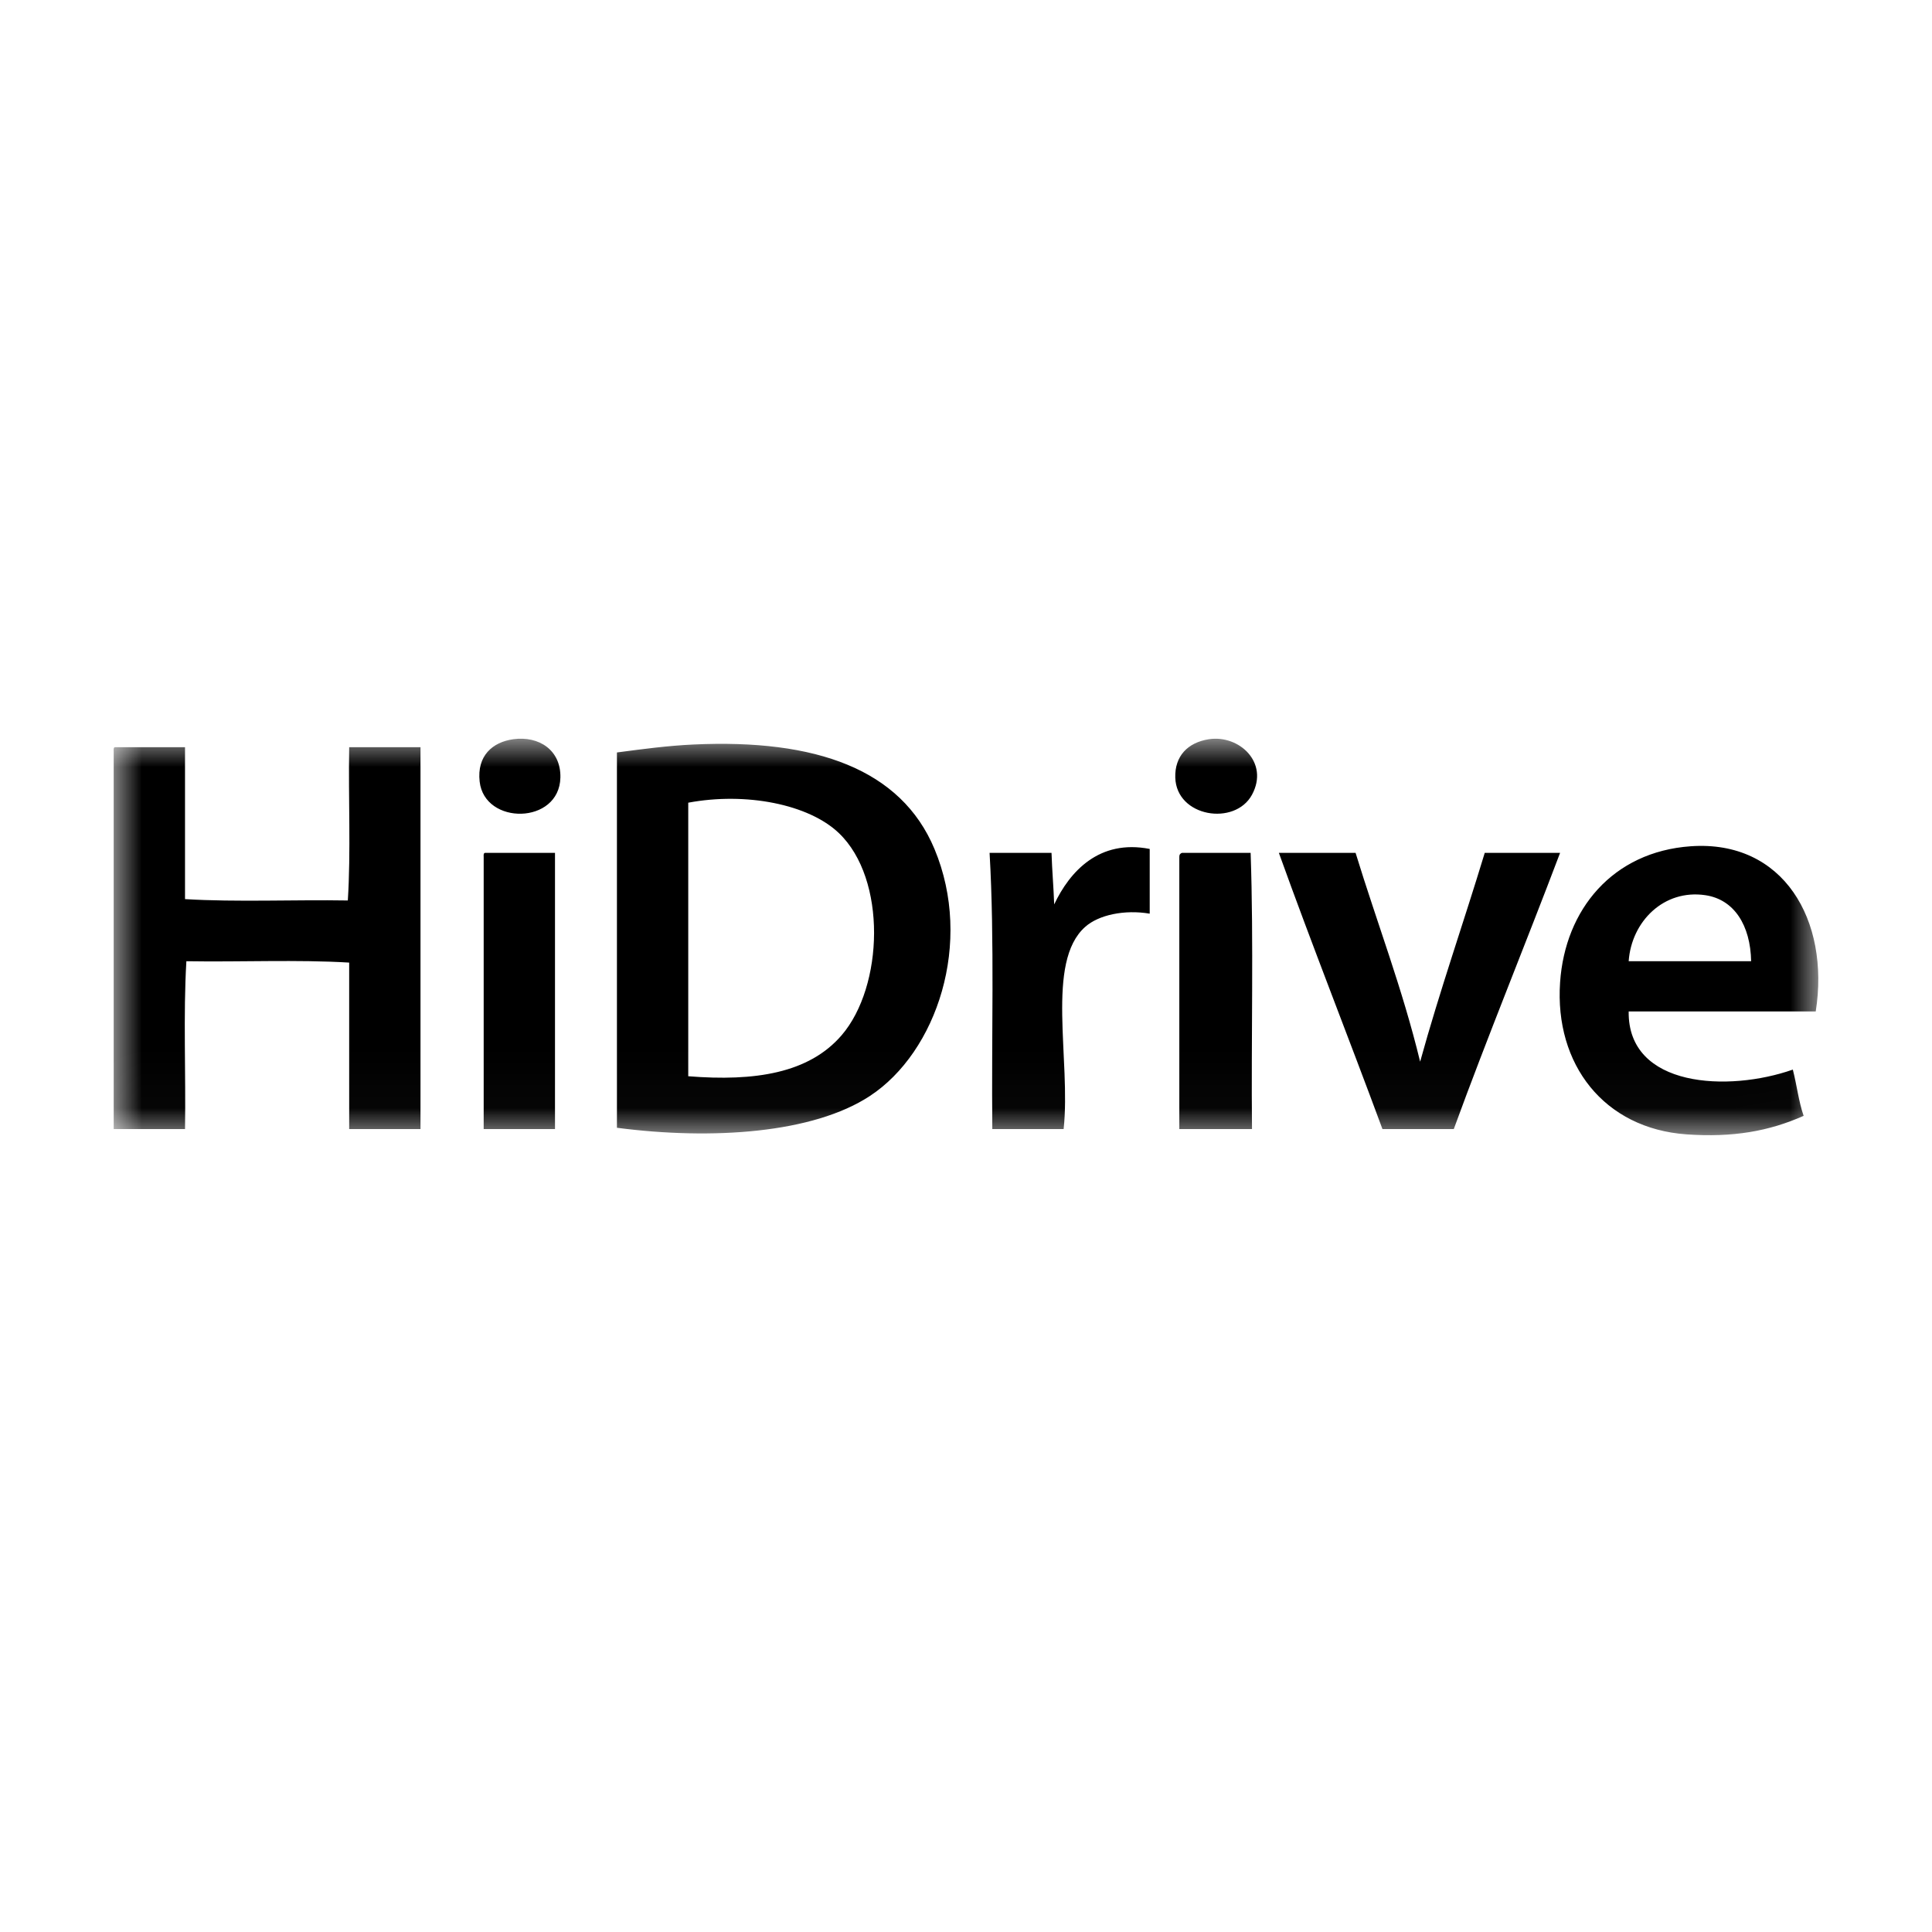 <?xml version="1.0" encoding="UTF-8"?>
<svg width="34px" height="34px" viewBox="0 0 34 34" version="1.1" xmlns="http://www.w3.org/2000/svg" xmlns:xlink="http://www.w3.org/1999/xlink">
    <!-- Generator: Sketch 42 (36781) - http://www.bohemiancoding.com/sketch -->
    <title>hidrive</title>
    <desc>Created with Sketch.</desc>
    <defs>
        <polygon id="path-1" points="29.998 6.978 29.998 0 4.82041011e-06 0 4.82041011e-06 6.978 29.998 6.978"></polygon>
    </defs>
    <g id="Page-1" stroke="none" stroke-width="1" fill="none" fill-rule="evenodd">
        <g id="hidrive">
            <g id="Page-1" transform="translate(2, 13)">
                <mask id="mask-2" fill="white">
                    <use xlink:href="#path-1"></use>
                </mask>
                <g id="Clip-2"></g>
                <path d="M22.329,6.87 L23.584,6.87 C24.184,5.226 24.839,3.637 25.455,2.009 L24.129,2.009 C23.756,3.24 23.339,4.428 22.992,5.684 C22.68,4.394 22.232,3.237 21.856,2.009 L20.506,2.009 C21.095,3.648 21.728,5.243 22.329,6.87 M18.754,2.079 L18.754,6.87 L20.033,6.87 C20.017,5.257 20.064,3.583 20.009,2.009 L18.801,2.009 C18.772,2.019 18.753,2.039 18.754,2.079 M6.512,2.079 L6.512,6.87 L7.767,6.87 L7.767,2.009 L6.536,2.009 C6.509,2.013 6.51,2.046 6.512,2.079 M28.817,3.916 L26.662,3.916 C26.711,3.216 27.281,2.645 28.012,2.754 C28.519,2.829 28.805,3.284 28.817,3.916 M27.752,1.893 C26.381,1.99 25.542,3.005 25.455,4.288 C25.356,5.731 26.228,6.861 27.681,6.963 C28.5,7.02 29.131,6.908 29.741,6.637 C29.654,6.389 29.62,6.089 29.551,5.823 C28.421,6.221 26.644,6.144 26.662,4.8 L29.954,4.8 C30.206,3.193 29.385,1.777 27.752,1.893 M16.552,2.916 C16.541,2.609 16.515,2.317 16.505,2.009 L15.415,2.009 C15.505,3.557 15.446,5.251 15.463,6.87 L16.718,6.87 C16.849,5.649 16.395,3.935 17.097,3.312 C17.335,3.099 17.793,3.004 18.233,3.079 L18.233,1.94 C17.344,1.766 16.827,2.335 16.552,2.916 M0.001,0.219 L0.001,6.87 L1.256,6.87 C1.272,5.893 1.224,4.854 1.28,3.916 C2.227,3.932 3.237,3.885 4.145,3.94 L4.145,6.87 L5.4,6.87 L5.4,0.149 L4.145,0.149 C4.129,1.04 4.176,1.994 4.121,2.847 C3.174,2.831 2.164,2.878 1.256,2.823 L1.256,0.149 L0.025,0.149 C-0.003,0.153 -0.001,0.186 0.001,0.219 M10.112,5.94 L10.112,1.126 C11.128,0.936 12.232,1.153 12.763,1.661 C13.61,2.469 13.551,4.359 12.811,5.219 C12.235,5.888 11.284,6.034 10.112,5.94 M13.308,6.288 C14.487,5.514 15.133,3.586 14.445,1.94 C13.858,0.537 12.359,0.002 10.206,0.102 C9.752,0.123 9.317,0.181 8.857,0.242 L8.857,6.847 C10.536,7.066 12.309,6.944 13.308,6.288 M18.683,0.684 C18.703,1.38 19.733,1.541 20.033,0.986 C20.339,0.42 19.807,-0.072 19.275,0.009 C18.9,0.067 18.672,0.308 18.683,0.684 M7.033,0.009 C7.488,-0.053 7.873,0.203 7.862,0.684 C7.843,1.514 6.527,1.527 6.441,0.754 C6.391,0.301 6.667,0.06 7.033,0.009" id="Fill-1" fill="#000000" mask="url(#mask-2)"></path>
            </g>
        </g>
    </g>
</svg>